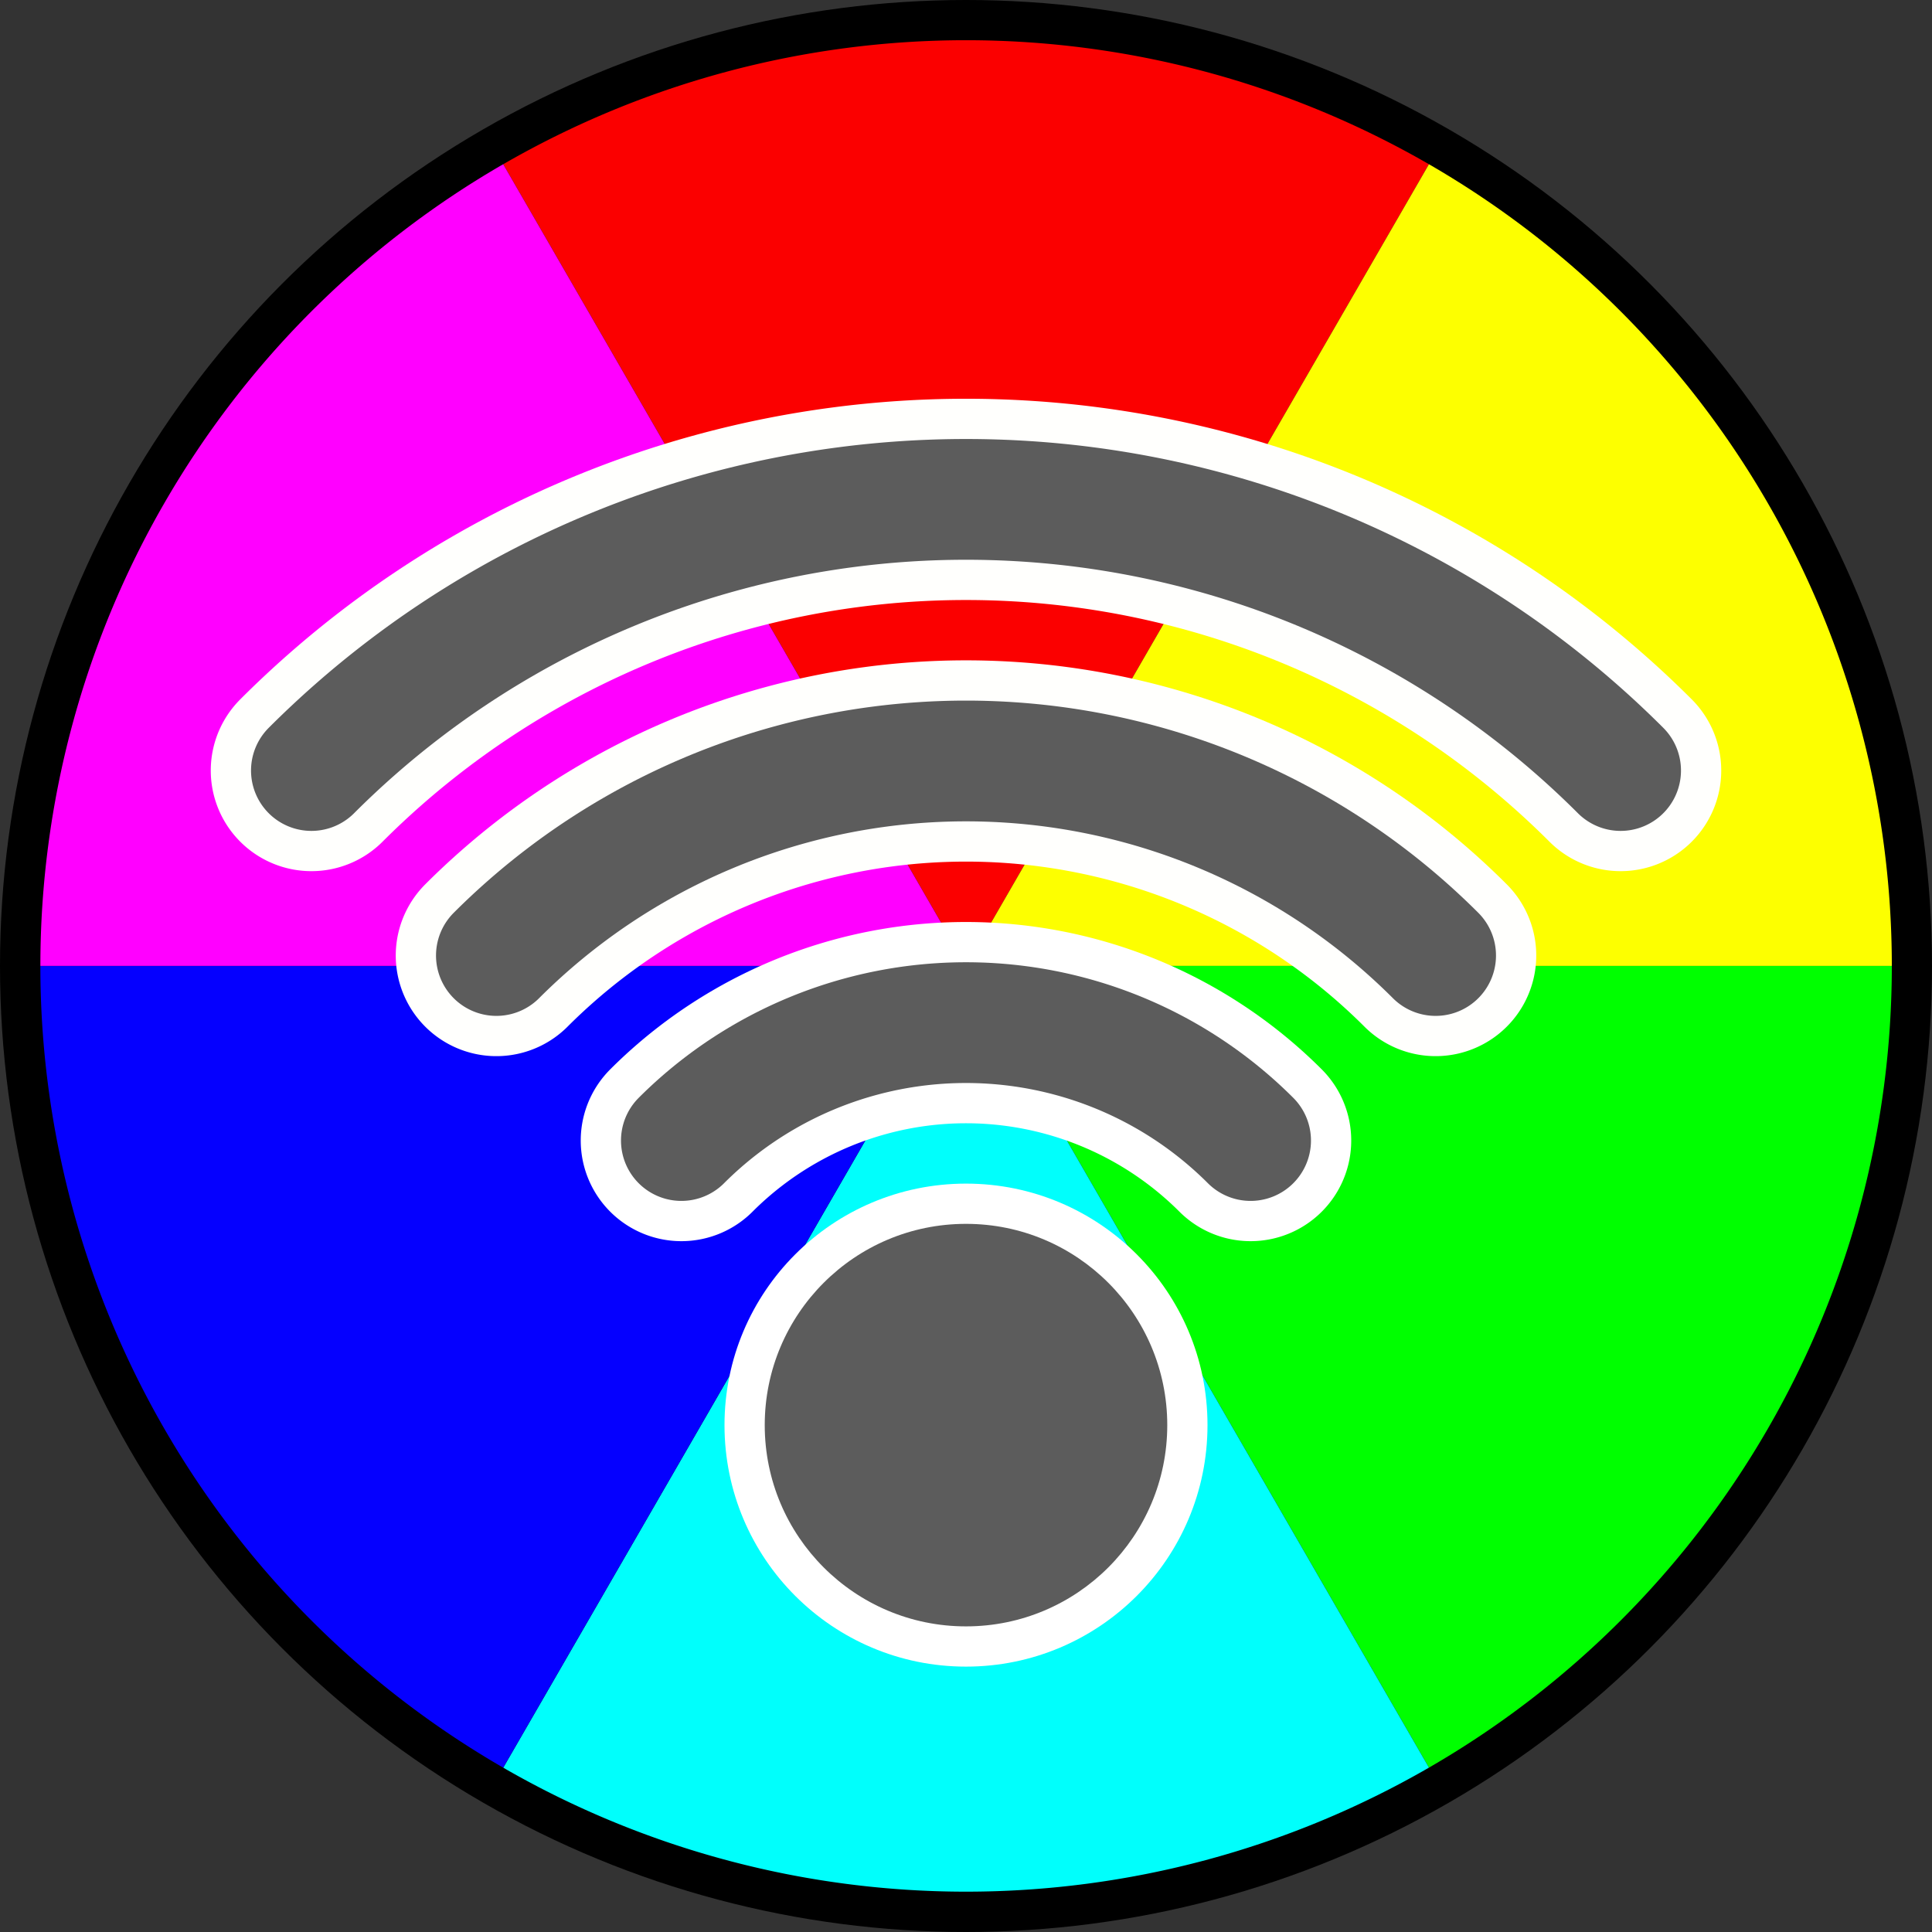 <svg width="192" height="192" viewBox="0 0 50.8 50.8" id="svg5" inkscape:version="1.2.2 (b0a8486541, 2022-12-01)" sodipodi:docname="favicon002.svg" xmlns:inkscape="http://www.inkscape.org/namespaces/inkscape" xmlns:sodipodi="http://sodipodi.sourceforge.net/DTD/sodipodi-0.dtd" xmlns="http://www.w3.org/2000/svg" xmlns:svg="http://www.w3.org/2000/svg"><rect x="0" y="0" width="50.8" height="50.8" fill="#333333" stroke="none"/><sodipodi:namedview id="namedview7" pagecolor="#ffffff" bordercolor="#000000" borderopacity=".25" inkscape:showpageshadow="2" inkscape:pageopacity="0" inkscape:pagecheckerboard="0" inkscape:deskcolor="#d1d1d1" inkscape:document-units="px" showgrid="true" inkscape:zoom="4.2395833" inkscape:cx="96" inkscape:cy="96" inkscape:window-width="1920" inkscape:window-height="1023" inkscape:window-x="0" inkscape:window-y="0" inkscape:window-maximized="1" inkscape:current-layer="layer1"><inkscape:grid type="xygrid" id="grid362" originx="0" originy="0"/></sodipodi:namedview><defs id="defs2"/><g inkscape:label="Calque 1" inkscape:groupmode="layer" id="layer1"><circle style="fill:#000;fill-opacity:1;stroke:none;stroke-width:1.058;stroke-linejoin:round" id="path5234" cx="25.4" cy="25.4" r="25.4"/><path style="fill:#fb0000;fill-opacity:1;stroke:none;stroke-width:3.175;stroke-linecap:butt;stroke-linejoin:round;stroke-dasharray:none;stroke-opacity:1" id="path5962" sodipodi:type="arc" sodipodi:cx="-34.697758" sodipodi:cy="9.2996988" sodipodi:rx="24.341665" sodipodi:ry="24.341665" sodipodi:start="0" sodipodi:end="1.0471976" sodipodi:arc-type="slice" d="M-10.356 9.3A24.342 24.342.0 01-22.527 30.38L-34.698 9.3z" transform="matrix(-0.5,-0.866,0.866,-0.5,0,0)"/><path style="fill:#fdff00;fill-opacity:1;stroke:none;stroke-width:3.175;stroke-linecap:butt;stroke-linejoin:round;stroke-dasharray:none;stroke-opacity:1" id="path6913" sodipodi:type="arc" sodipodi:cx="-34.697758" sodipodi:cy="9.2996988" sodipodi:rx="24.341665" sodipodi:ry="24.341665" sodipodi:start="1.0471976" sodipodi:end="2.0943951" sodipodi:arc-type="slice" d="m-22.527 30.38a24.342 24.342.0 01-24.342.0L-34.698 9.3z" transform="matrix(-0.5,-0.866,0.866,-0.5,0,0)"/><path style="fill:#0f0;fill-opacity:1;stroke:none;stroke-width:3.175;stroke-linecap:butt;stroke-linejoin:round;stroke-dasharray:none;stroke-opacity:1" id="path8488" sodipodi:type="arc" sodipodi:cx="-34.697758" sodipodi:cy="9.2996988" sodipodi:rx="24.341665" sodipodi:ry="24.341665" sodipodi:start="2.0943951" sodipodi:end="3.1415927" sodipodi:arc-type="slice" d="M-46.869 30.38A24.342 24.342.0 01-59.039 9.3h24.342z" transform="matrix(-0.5,-0.866,0.866,-0.5,0,0)"/><path style="fill:#00fffc;fill-opacity:1;stroke:none;stroke-width:3.175;stroke-linecap:butt;stroke-linejoin:round;stroke-dasharray:none;stroke-opacity:1" id="path8611" sodipodi:type="arc" sodipodi:cx="-34.697758" sodipodi:cy="9.2996988" sodipodi:rx="24.341665" sodipodi:ry="24.341665" sodipodi:start="3.1415927" sodipodi:end="4.1887902" sodipodi:arc-type="slice" d="M-59.039 9.3A24.342 24.342.0 01-46.869-11.781l12.171 21.081z" transform="matrix(-0.5,-0.866,0.866,-0.5,0,0)"/><path style="fill:#0500ff;fill-opacity:1;stroke:none;stroke-width:3.175;stroke-linecap:butt;stroke-linejoin:round;stroke-dasharray:none;stroke-opacity:1" id="circle2652" sodipodi:type="arc" sodipodi:cx="-34.697758" sodipodi:cy="9.2996988" sodipodi:rx="24.341665" sodipodi:ry="24.341665" sodipodi:start="4.1887902" sodipodi:end="5.2359878" sodipodi:arc-type="slice" d="m-46.869-11.781a24.342 24.342.0 0124.342 1e-6L-34.698 9.3z" transform="matrix(-0.5,-0.866,0.866,-0.5,0,0)"/><path style="fill:#f0f;fill-opacity:1;stroke:none;stroke-width:3.175;stroke-linecap:butt;stroke-linejoin:round;stroke-dasharray:none;stroke-opacity:1" id="path17276" sodipodi:type="arc" sodipodi:cx="-34.696949" sodipodi:cy="9.3001642" sodipodi:rx="24.341665" sodipodi:ry="24.341665" sodipodi:start="5.2359878" sodipodi:end="0" sodipodi:arc-type="slice" d="M-22.526-11.78A24.342 24.342.0 01-10.355 9.3H-34.697z" transform="matrix(-0.5,-0.866,0.866,-0.5,0,0)"/><circle style="fill:#fff;fill-opacity:1;stroke:none;stroke-width:.026;stroke-linecap:round;stroke-linejoin:round;stroke-dasharray:none;stroke-opacity:1" id="circle13622" cx="25.4" cy="37.472" r="6.35"/><circle style="fill:#5c5c5c;fill-opacity:1;stroke:none;stroke-width:.026;stroke-linecap:round;stroke-linejoin:round;stroke-dasharray:none;stroke-opacity:1" id="path17859-3" cx="25.4" cy="37.472" r="5.292"/><path style="fill:none;fill-opacity:1;stroke:#fffffd;stroke-width:5.292;stroke-linecap:round;stroke-linejoin:round;stroke-dasharray:none;stroke-opacity:1" id="path13616" sodipodi:type="arc" sodipodi:cx="25.4" sodipodi:cy="37.47208" sodipodi:rx="24.341665" sodipodi:ry="24.341665" sodipodi:start="3.9269908" sodipodi:end="5.4977871" sodipodi:arc-type="arc" d="m8.188 20.26a24.342 24.342.0 0134.424-1e-6" sodipodi:open="true"/><path style="fill:none;fill-opacity:1;stroke:#5c5c5c;stroke-width:3.175;stroke-linecap:round;stroke-linejoin:round;stroke-dasharray:none;stroke-opacity:1" id="path19317-6" sodipodi:type="arc" sodipodi:cx="25.4" sodipodi:cy="37.47208" sodipodi:rx="24.341665" sodipodi:ry="24.341665" sodipodi:start="3.9269908" sodipodi:end="5.4977871" sodipodi:arc-type="arc" d="m8.188 20.26a24.342 24.342.0 0134.424-1e-6" sodipodi:open="true"/><path style="fill:none;fill-opacity:1;stroke:#fffffd;stroke-width:5.292;stroke-linecap:round;stroke-linejoin:round;stroke-dasharray:none;stroke-opacity:1" id="path13618" sodipodi:type="arc" sodipodi:cx="25.4" sodipodi:cy="37.47208" sodipodi:rx="17.4625" sodipodi:ry="17.4625" sodipodi:start="3.9269908" sodipodi:end="5.4977871" sodipodi:arc-type="arc" d="m13.052 25.124a17.462 17.462.0 0124.696-1e-6" sodipodi:open="true"/><path style="fill:none;fill-opacity:1;stroke:#5c5c5c;stroke-width:3.175;stroke-linecap:round;stroke-linejoin:round;stroke-dasharray:none;stroke-opacity:1" id="circle22485-7" sodipodi:type="arc" sodipodi:cx="25.4" sodipodi:cy="37.47208" sodipodi:rx="17.4625" sodipodi:ry="17.4625" sodipodi:start="3.9269908" sodipodi:end="5.4977871" sodipodi:arc-type="arc" d="m13.052 25.124a17.462 17.462.0 0124.696-1e-6" sodipodi:open="true"/><path style="fill:none;fill-opacity:1;stroke:#fff;stroke-width:5.292;stroke-linecap:round;stroke-linejoin:round;stroke-dasharray:none;stroke-opacity:1" id="path13620" sodipodi:type="arc" sodipodi:cx="25.4" sodipodi:cy="37.47208" sodipodi:rx="10.583333" sodipodi:ry="10.583333" sodipodi:start="3.9269908" sodipodi:end="5.4977871" sodipodi:arc-type="arc" d="m17.916 29.989a10.583 10.583.0 0114.967-1e-6" sodipodi:open="true"/><path style="fill:none;fill-opacity:1;stroke:#5c5c5c;stroke-width:3.175;stroke-linecap:round;stroke-linejoin:round;stroke-dasharray:none;stroke-opacity:1" id="circle23213-5" sodipodi:type="arc" sodipodi:cx="25.4" sodipodi:cy="37.47208" sodipodi:rx="10.583333" sodipodi:ry="10.583333" sodipodi:start="3.9269908" sodipodi:end="5.4977871" sodipodi:arc-type="arc" d="m17.916 29.989a10.583 10.583.0 0114.967-1e-6" sodipodi:open="true"/></g></svg>